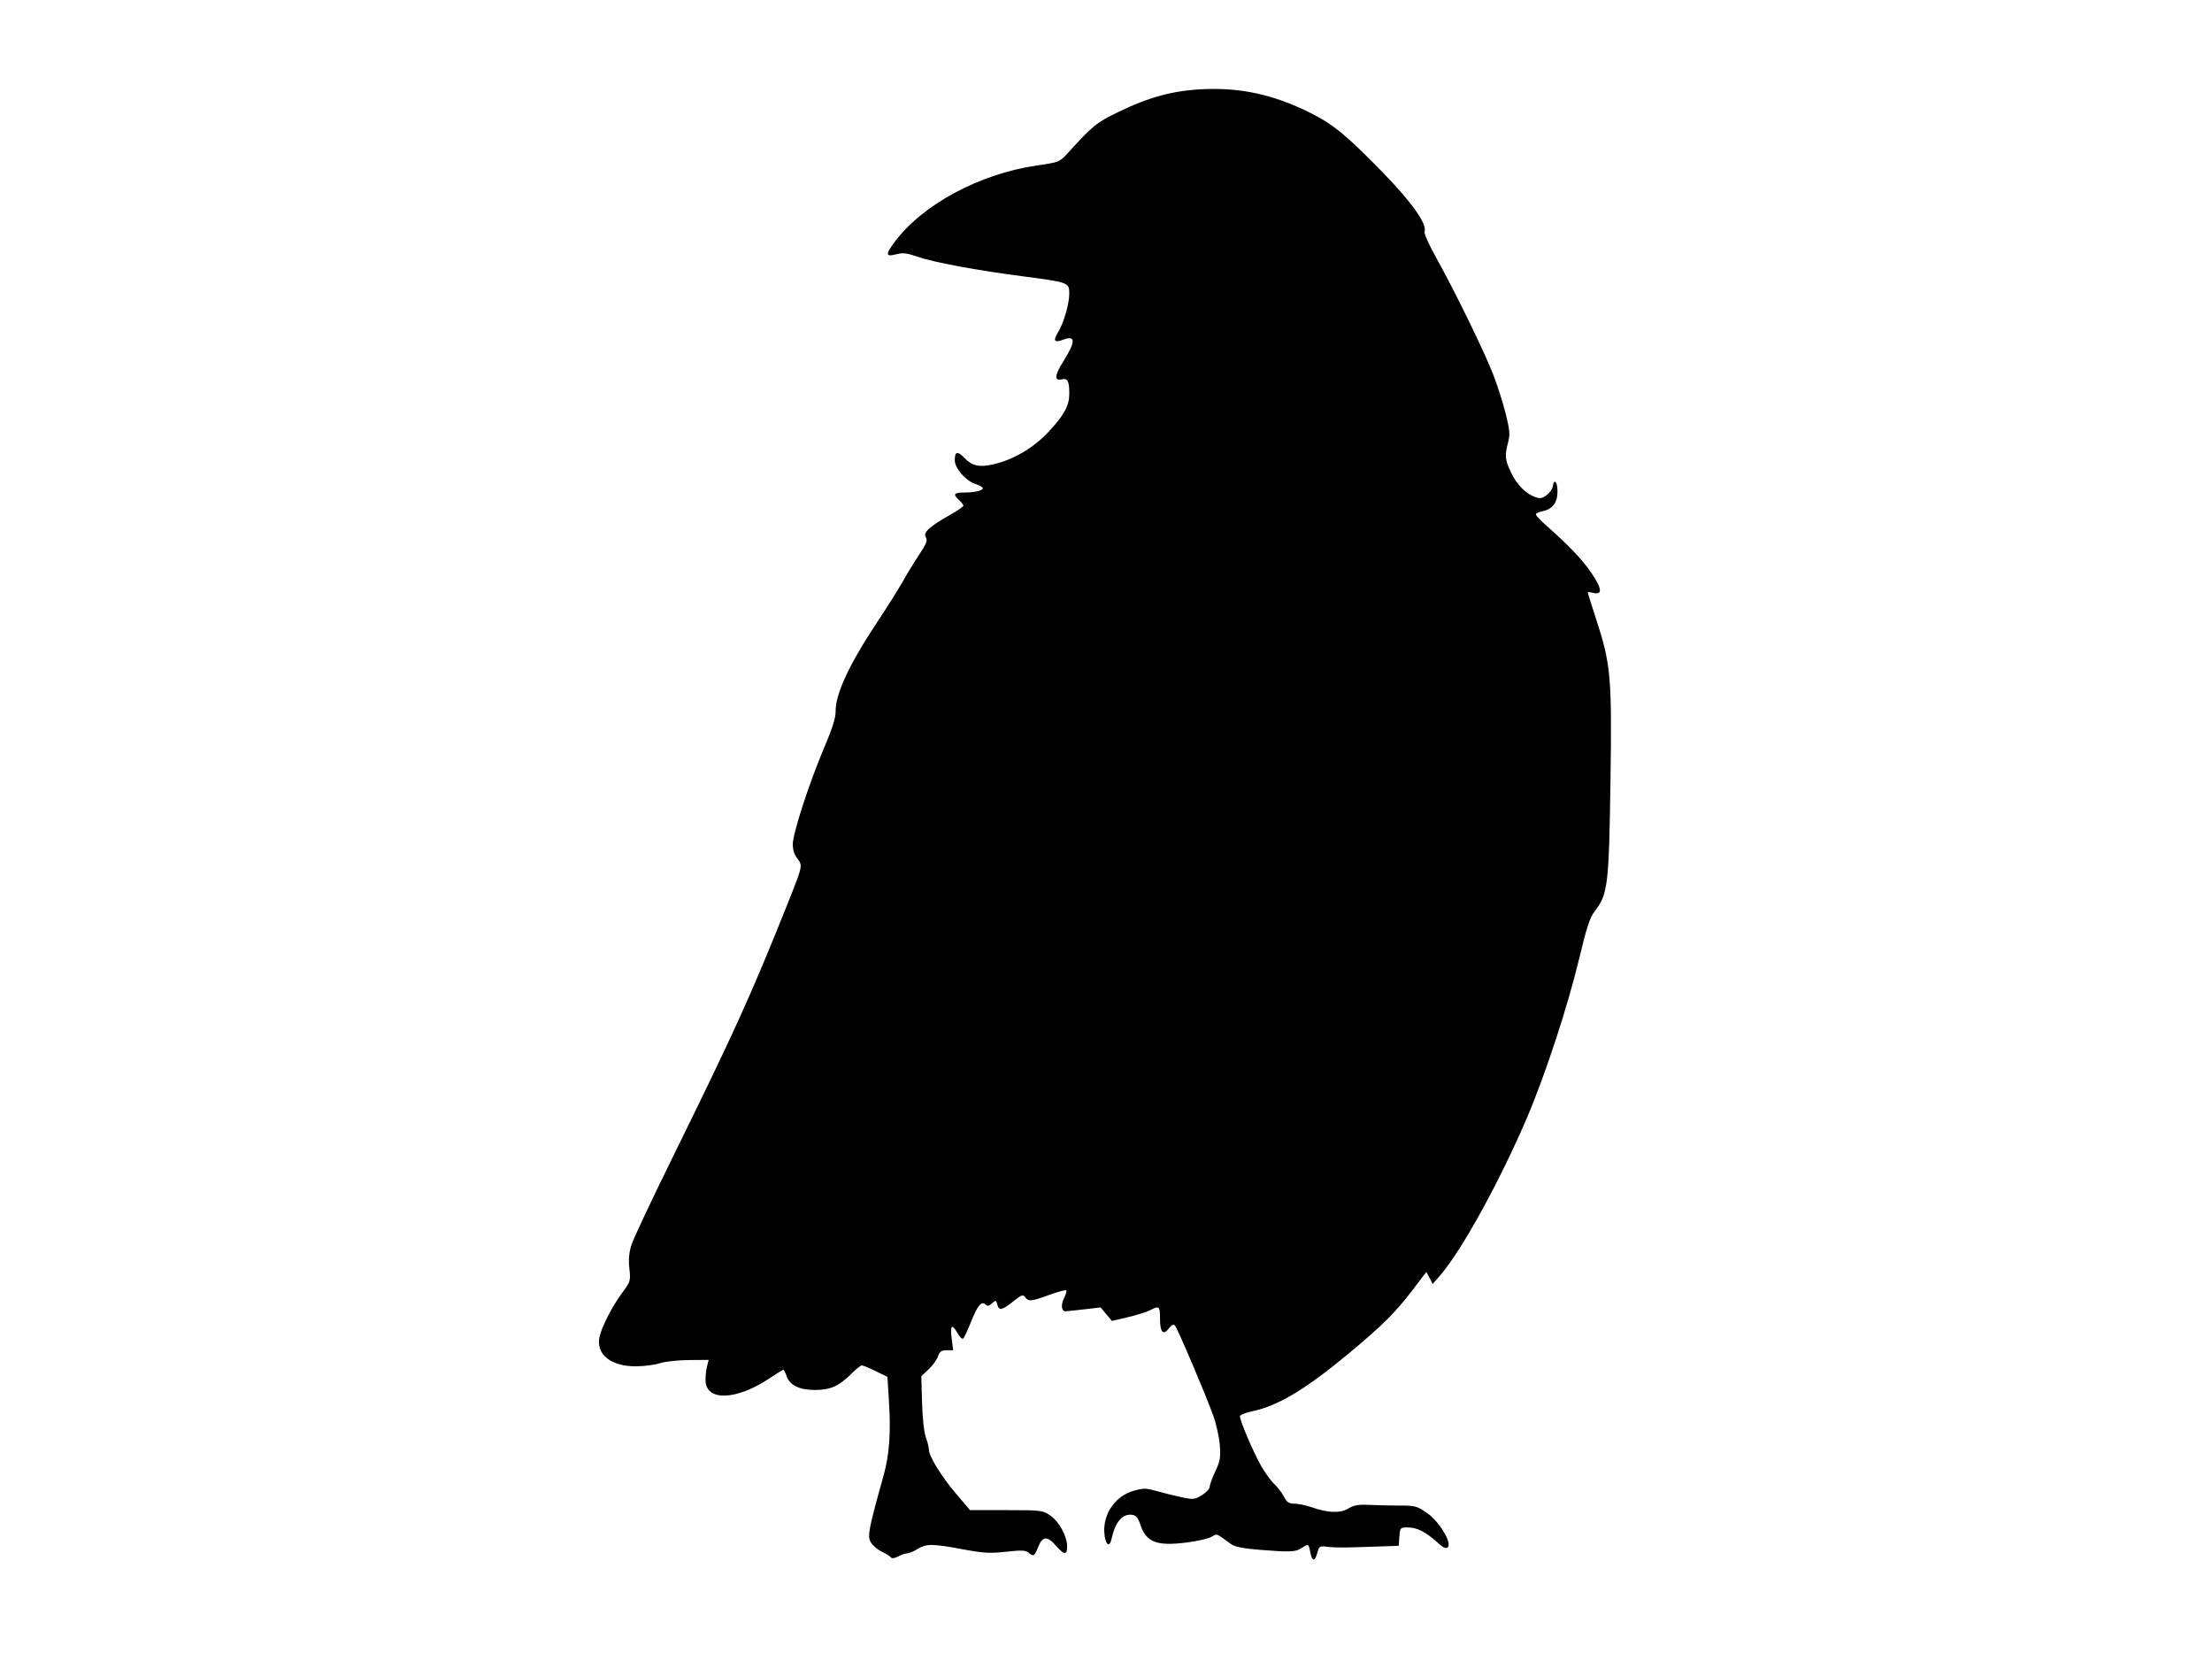 <?xml version="1.0" encoding="UTF-8" standalone="no"?>
<!-- Created with Inkscape (http://www.inkscape.org/) -->

<svg
   xmlns:dc="http://purl.org/dc/elements/1.1/"
   xmlns:cc="http://creativecommons.org/ns#"
   xmlns:rdf="http://www.w3.org/1999/02/22-rdf-syntax-ns#"
   xmlns:svg="http://www.w3.org/2000/svg"
   xmlns="http://www.w3.org/2000/svg"
   xmlns:sodipodi="http://sodipodi.sourceforge.net/DTD/sodipodi-0.dtd"
   xmlns:inkscape="http://www.inkscape.org/namespaces/inkscape"
   version="1.1"
   id="svg4801"
   width="327.68"
   height="244.8"
   viewBox="0 0 327.68 244.8"
   sodipodi:docname="munin.svg"
   inkscape:version="0.92.3 (2405546, 2018-03-11)">
  <defs
     id="defs4805" />
  <sodipodi:namedview
     pagecolor="#ffffff"
     bordercolor="#666666"
     borderopacity="1"
     objecttolerance="10"
     gridtolerance="10"
     guidetolerance="10"
     inkscape:pageopacity="0"
     inkscape:pageshadow="2"
     inkscape:window-width="1868"
     inkscape:window-height="1028"
     id="namedview4803"
     showgrid="false"
     inkscape:zoom="1.6278595"
     inkscape:cx="68.324184"
     inkscape:cy="125.11072"
     inkscape:window-x="26"
     inkscape:window-y="26"
     inkscape:window-maximized="1"
     inkscape:current-layer="svg4801" />
  <path
     style="fill:#000000;stroke-width:0.32"
     d="m 131.981,230.689 c -0.104,-0.169 -0.714,-0.555 -1.354,-0.858 -0.641,-0.303 -1.381,-0.938 -1.645,-1.41 -0.507,-0.906 -0.303,-1.962 1.909,-9.861 0.856,-3.057 1.093,-6.288 0.803,-10.931 l -0.23,-3.683 -1.739,-0.853 c -0.956,-0.469 -1.88,-0.853 -2.052,-0.853 -0.172,0 -0.881,0.568 -1.576,1.263 -1.8,1.8 -3.053,2.363 -5.297,2.379 -2.339,0.017 -3.796,-0.677 -4.269,-2.032 -0.186,-0.533 -0.401,-0.97 -0.478,-0.97 -0.077,0 -0.985,0.564 -2.017,1.253 -4.967,3.317 -9.47,3.466 -9.522,0.316 -0.01,-0.599 0.091,-1.524 0.223,-2.055 l 0.241,-0.966 -2.969,0.026 c -1.633,0.014 -3.545,0.224 -4.249,0.466 -0.704,0.242 -2.288,0.449 -3.52,0.46 -3.738,0.034 -5.99,-1.774 -5.43,-4.359 0.327,-1.51 1.929,-4.619 3.382,-6.563 1.205,-1.613 1.236,-1.719 1.042,-3.58 -0.145,-1.384 -0.051,-2.374 0.336,-3.559 0.295,-0.903 2.994,-6.636 5.998,-12.74 9.246,-18.792 11.707,-24.216 17.084,-37.659 2.281,-5.703 2.282,-5.707 1.463,-6.749 -0.426,-0.542 -0.675,-1.321 -0.675,-2.114 0,-1.604 2.459,-9.163 4.664,-14.337 1.185,-2.78 1.698,-4.403 1.683,-5.322 -0.043,-2.586 2.004,-6.984 6.176,-13.271 1.472,-2.219 3.18,-4.933 3.796,-6.033 0.616,-1.1 1.709,-2.888 2.429,-3.975 1.065,-1.607 1.244,-2.083 0.96,-2.549 -0.424,-0.696 0.511,-1.558 3.571,-3.291 1.1,-0.623 2,-1.243 2,-1.376 0,-0.134 -0.288,-0.503 -0.64,-0.822 -0.953,-0.862 -0.788,-1.12 0.72,-1.124 1.595,-0.005 2.8,-0.284 2.8,-0.648 0,-0.142 -0.497,-0.422 -1.104,-0.622 C 143.034,71.203 141.44,69.368 141.44,68.168 c 0,-1.315 0.405,-1.408 1.436,-0.332 1.116,1.165 2.177,1.408 4.19,0.962 2.997,-0.665 6.065,-2.461 8.267,-4.84 2.349,-2.538 3.067,-3.862 3.067,-5.66 0,-1.88 -0.246,-2.328 -1.153,-2.101 -1.091,0.274 -1.012,-0.645 0.224,-2.593 1.894,-2.987 1.909,-3.998 0.049,-3.296 -1.344,0.507 -1.571,0.192 -0.786,-1.091 0.847,-1.386 1.667,-4.219 1.667,-5.762 0,-1.593 -0.15,-1.649 -6.72,-2.504 -7.036,-0.916 -13.332,-2.083 -15.756,-2.922 -1.619,-0.56 -2.199,-0.626 -3.192,-0.361 -1.509,0.403 -1.573,0.041 -0.3,-1.699 4.097,-5.603 12.598,-10.205 21.167,-11.458 3.319,-0.485 3.375,-0.508 4.603,-1.861 3.645,-4.017 4.22,-4.485 7.397,-6.029 4.646,-2.257 8.177,-3.208 12.669,-3.414 5.539,-0.254 10.438,0.825 15.76,3.473 3.415,1.698 5.366,3.29 10.613,8.657 4.456,4.558 6.811,7.872 6.385,8.984 -0.098,0.255 0.701,2.033 1.776,3.951 2.707,4.833 7.077,13.794 8.413,17.248 0.612,1.584 1.437,4.176 1.832,5.76 0.61,2.445 0.664,3.086 0.356,4.245 -0.515,1.936 -0.456,2.585 0.4,4.395 0.854,1.806 2.147,3.149 3.54,3.675 0.789,0.298 1.076,0.257 1.76,-0.252 0.45,-0.334 0.864,-0.917 0.92,-1.296 0.187,-1.26 0.698,-0.709 0.698,0.752 0,1.661 -0.743,2.629 -2.25,2.93 -0.522,0.104 -0.95,0.316 -0.95,0.471 0,0.154 0.612,0.82 1.36,1.48 3.498,3.084 5.482,5.157 6.844,7.151 1.609,2.354 1.702,3.338 0.283,2.982 -0.444,-0.111 -0.807,-0.137 -0.807,-0.056 0,0.08 0.562,1.86 1.248,3.955 2.165,6.609 2.345,8.615 2.125,23.683 -0.231,15.811 -0.379,17.041 -2.363,19.612 -0.696,0.902 -1.19,2.412 -2.262,6.914 -1.664,6.989 -5.019,17.239 -7.699,23.52 -4.055,9.503 -9.716,19.788 -12.929,23.491 l -1.086,1.251 -0.469,-0.895 -0.469,-0.895 -2.006,2.635 c -2.566,3.371 -4.548,5.341 -9.556,9.497 -6.367,5.285 -10.433,7.716 -14.214,8.502 -1.012,0.21 -1.84,0.552 -1.84,0.759 0,0.654 1.963,5.27 3.085,7.255 0.592,1.048 1.487,2.289 1.989,2.757 0.501,0.468 1.153,1.318 1.447,1.887 0.435,0.841 0.73,1.037 1.568,1.041 0.567,0.003 1.677,0.229 2.465,0.504 2.498,0.87 4.296,0.939 5.501,0.212 0.843,-0.509 1.499,-0.621 3.145,-0.537 1.144,0.058 3.166,0.103 4.494,0.099 2.228,-0.006 2.536,0.077 4,1.084 1.819,1.251 3.754,4.433 3.096,5.092 -0.268,0.268 -0.689,0.065 -1.636,-0.791 -1.676,-1.514 -2.951,-2.148 -4.319,-2.148 -1.086,0 -1.12,0.038 -1.216,1.36 l -0.098,1.36 -2.88,0.103 c -5.344,0.19 -6.396,0.197 -7.653,0.047 -1.189,-0.142 -1.267,-0.097 -1.529,0.891 -0.36,1.354 -0.774,1.322 -1.037,-0.08 -0.241,-1.283 -0.26,-1.293 -1.288,-0.619 -0.894,0.586 -1.72,0.619 -6.267,0.252 -2.345,-0.19 -3.614,-0.443 -4.16,-0.831 -0.432,-0.307 -1.099,-0.785 -1.482,-1.063 -0.619,-0.449 -0.778,-0.453 -1.44,-0.031 -0.409,0.261 -2.059,0.642 -3.667,0.845 -4.495,0.57 -6.023,-0.033 -6.902,-2.722 -0.303,-0.929 -0.614,-1.3 -1.154,-1.376 -1.465,-0.208 -2.529,1.023 -3.087,3.567 -0.313,1.427 -0.964,0.825 -1.07,-0.989 -0.164,-2.786 1.688,-5.401 4.346,-6.14 1.545,-0.429 1.787,-0.421 3.722,0.126 0.895,0.253 2.443,0.633 3.439,0.844 1.679,0.356 1.894,0.332 2.96,-0.327 0.632,-0.391 1.151,-0.95 1.152,-1.244 0.002,-0.294 0.376,-1.326 0.832,-2.294 0.716,-1.52 0.805,-2.05 0.658,-3.891 -0.094,-1.172 -0.525,-3.116 -0.958,-4.32 -1.144,-3.181 -5.326,-13.013 -5.695,-13.389 -0.209,-0.212 -0.51,-0.062 -0.894,0.446 -0.832,1.101 -1.307,0.583 -1.307,-1.425 0,-1.885 -0.108,-1.979 -1.469,-1.273 -0.496,0.258 -1.973,0.721 -3.281,1.029 l -2.378,0.561 -0.836,-1.001 -0.836,-1.001 -2.4,0.278 c -1.32,0.153 -2.565,0.284 -2.766,0.292 -0.642,0.025 -0.766,-0.955 -0.248,-1.956 0.276,-0.533 0.422,-1.049 0.325,-1.145 -0.097,-0.097 -1.223,0.205 -2.504,0.671 -2.702,0.984 -3.088,1.021 -3.582,0.344 -0.319,-0.437 -0.545,-0.357 -1.795,0.637 -1.665,1.323 -2.087,1.403 -2.339,0.441 -0.173,-0.662 -0.217,-0.672 -0.778,-0.164 -0.446,0.404 -0.685,0.446 -0.96,0.172 -0.588,-0.588 -1.219,0.177 -2.191,2.654 -0.482,1.228 -0.996,2.307 -1.142,2.397 -0.146,0.09 -0.517,-0.276 -0.823,-0.814 -0.827,-1.452 -1.11,-1.197 -0.863,0.777 l 0.22,1.76 h -0.966 c -0.774,0 -1.029,0.181 -1.284,0.913 -0.175,0.502 -0.801,1.364 -1.391,1.916 l -1.073,1.003 0.105,3.873 c 0.061,2.261 0.294,4.41 0.56,5.164 0.251,0.71 0.455,1.535 0.455,1.834 0,0.977 1.865,4.015 4.003,6.52 l 2.096,2.457 h 5.356 c 5.165,0 5.398,0.028 6.516,0.788 1.315,0.894 2.509,3.078 2.509,4.593 0,1.313 -0.424,1.287 -1.643,-0.101 -1.305,-1.487 -1.998,-1.445 -2.64,0.16 -0.562,1.404 -0.705,1.488 -1.452,0.846 -0.405,-0.348 -1.061,-0.372 -3.297,-0.122 -2.386,0.267 -3.321,0.214 -6.43,-0.366 -4.503,-0.839 -5.37,-0.844 -6.691,-0.039 -0.576,0.351 -1.264,0.64 -1.528,0.642 -0.264,0.002 -0.874,0.208 -1.355,0.459 -0.529,0.276 -0.95,0.335 -1.064,0.149 z"
     id="path4811"
     inkscape:connector-curvature="0"
     sodipodi:nodetypes="cscccccssccscccccccccscsscsscscccssccscsscsscsccsssscscssssccccccsccscssccscscssccccsscscccccccccscscccccccccccccccccccccccccsscccccsccscccccscccccscccccsccscscccccccccc" />
</svg>
